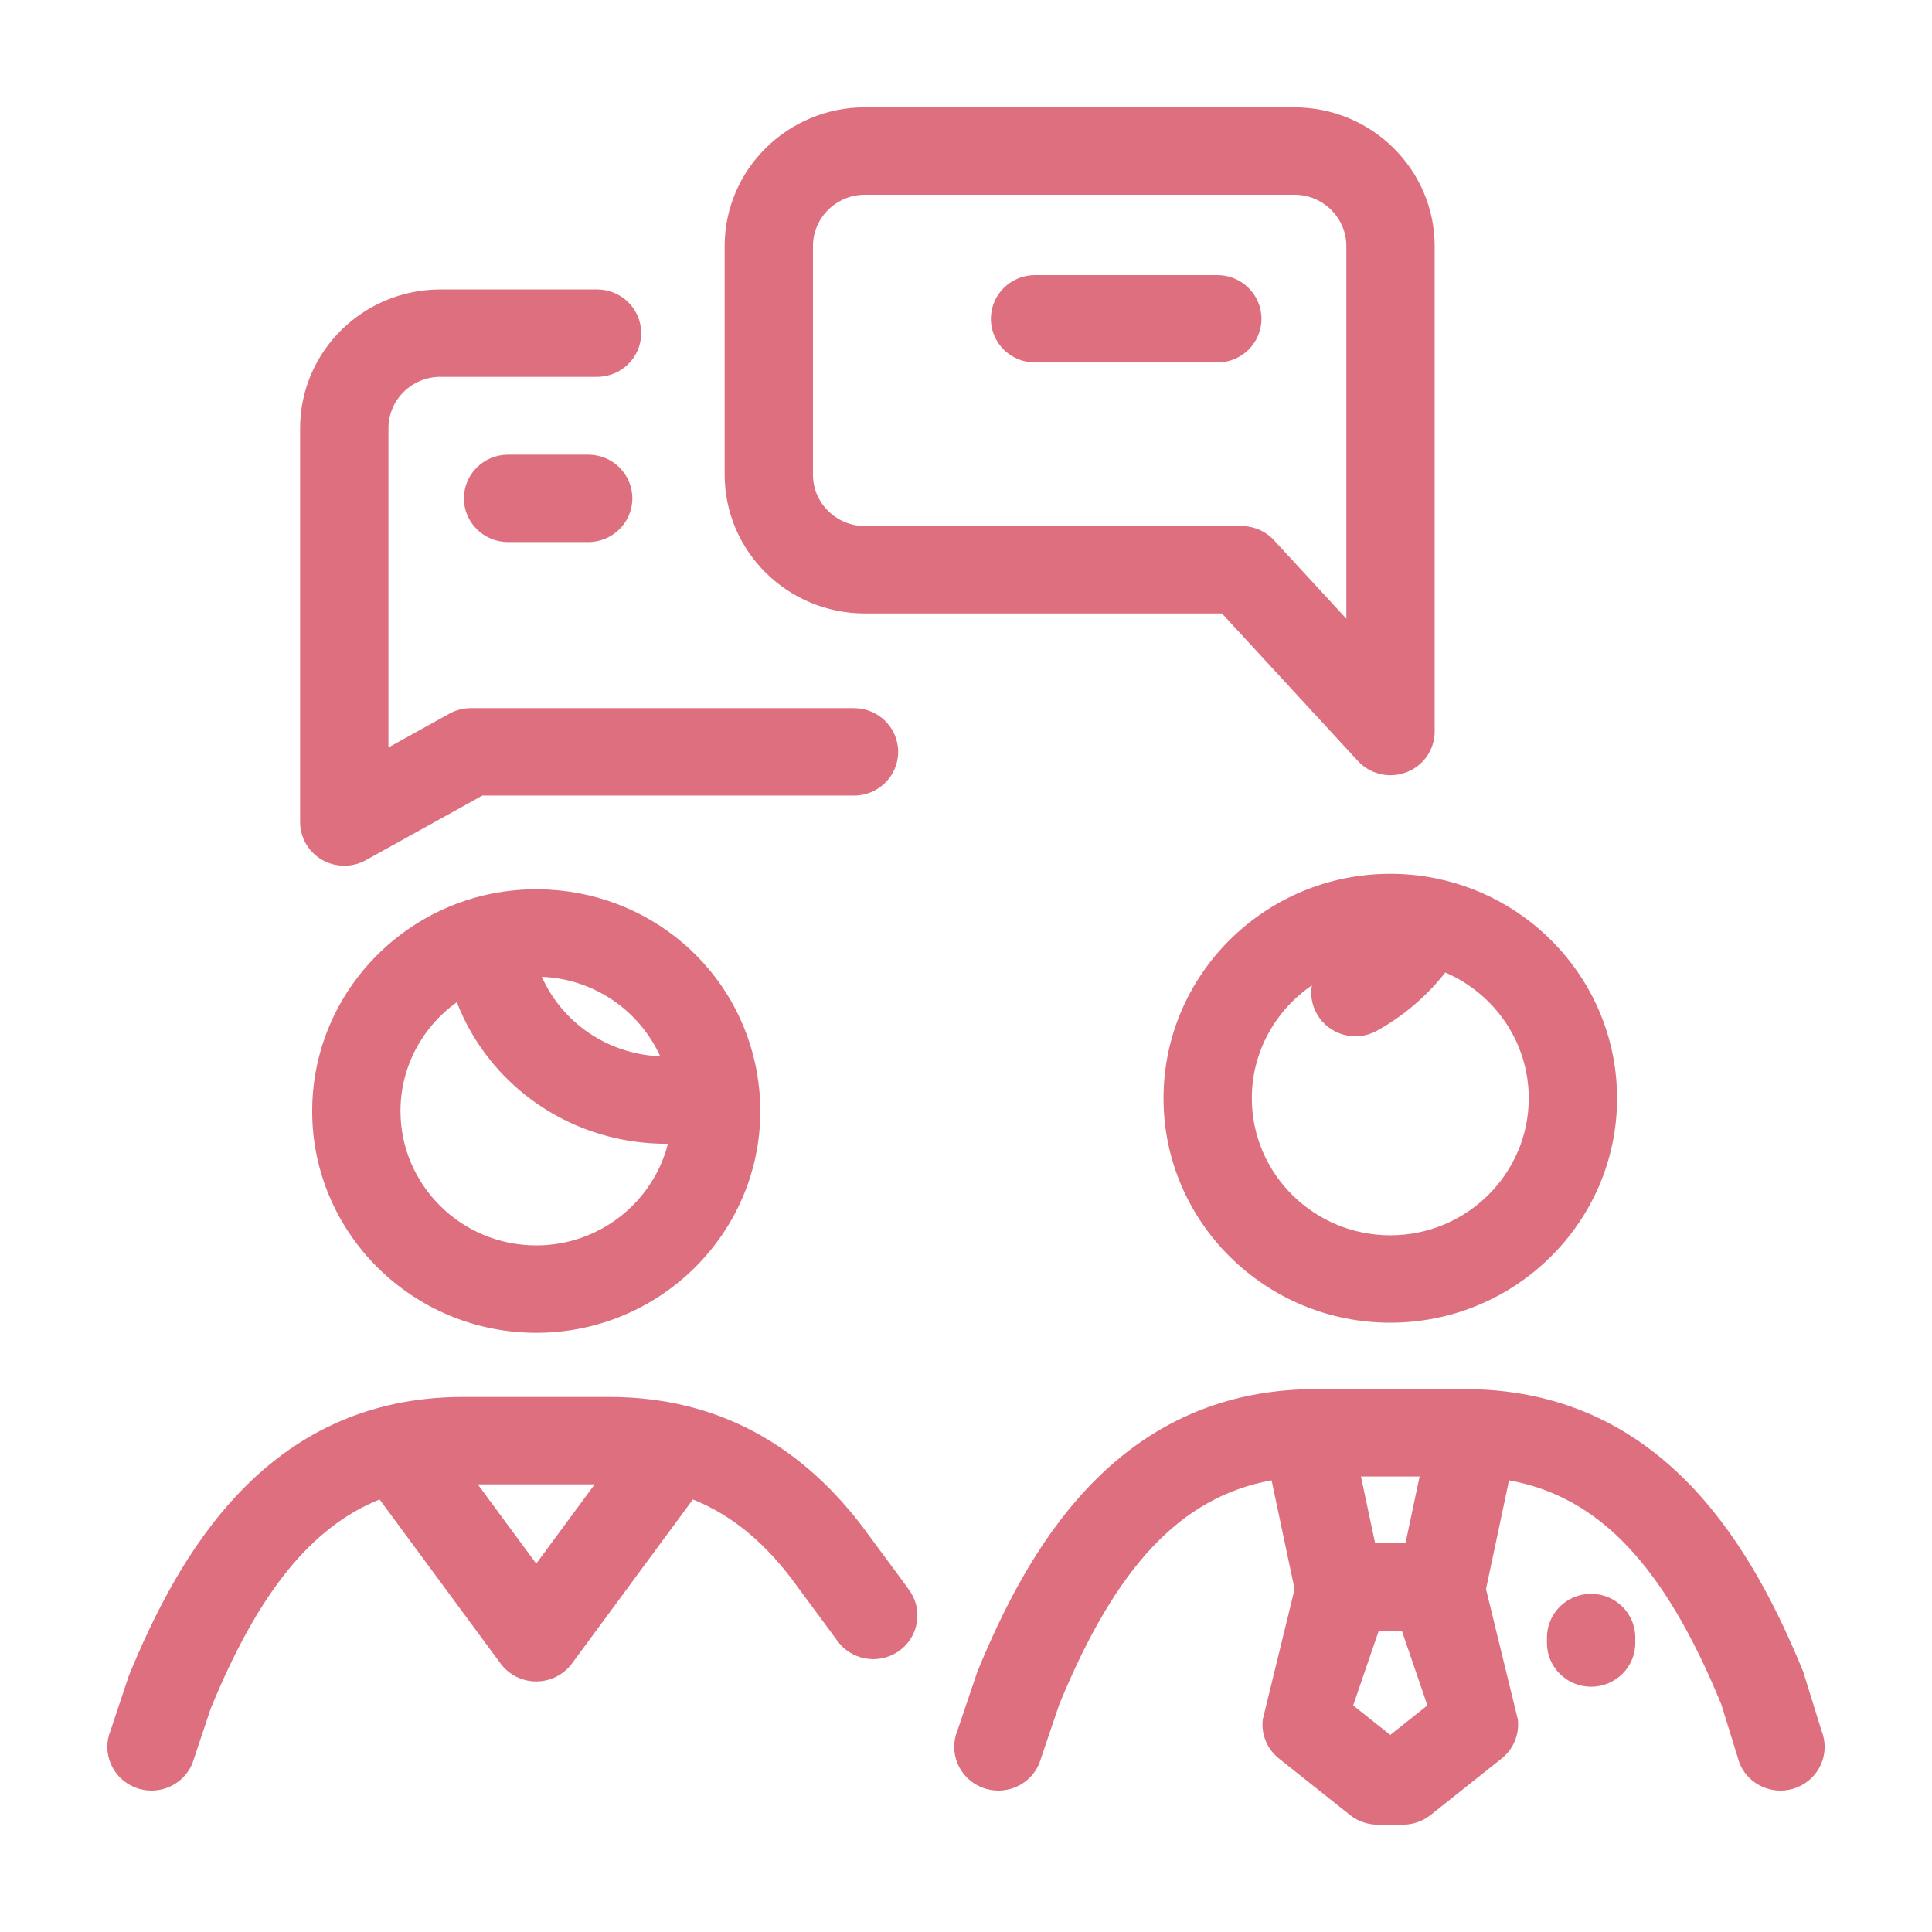 <svg width="72" height="72" viewBox="0 0 72 72" fill="none" xmlns="http://www.w3.org/2000/svg">
<path d="M66.354 66.73C65.701 66.73 65.083 66.343 64.826 65.706L64.148 63.518C62.039 58.374 59.613 55.777 56.237 55.168L55.379 59.221L56.566 64.085C56.628 64.639 56.4 65.186 55.961 65.535L53.313 67.641C53.021 67.873 52.657 68 52.282 68H51.343C50.968 68 50.604 67.873 50.312 67.641L47.663 65.535C47.224 65.186 46.996 64.639 47.059 64.085L48.246 59.221L47.388 55.168C44.012 55.778 41.586 58.375 39.473 63.526L38.732 65.714C38.39 66.547 37.431 66.949 36.588 66.61C35.746 66.272 35.34 65.322 35.682 64.489L36.423 62.301C38.232 57.891 41.441 52.064 48.505 51.779C48.567 51.772 48.63 51.769 48.694 51.769H54.931C54.994 51.769 55.057 51.772 55.12 51.779C62.185 52.064 65.393 57.891 67.201 62.301L67.882 64.497C68.219 65.332 67.809 66.28 66.964 66.614C66.764 66.693 66.557 66.73 66.354 66.73ZM50.429 63.556L51.812 64.656L53.195 63.556L52.242 60.771H51.383L50.429 63.556ZM51.247 57.513H52.378L52.904 55.026H50.72L51.247 57.513ZM5.645 66.73C5.439 66.73 5.23 66.692 5.027 66.61C4.185 66.272 3.779 65.322 4.121 64.489L4.801 62.452C6.63 57.991 9.912 52.061 17.259 52.061H22.709C26.669 52.061 29.93 53.804 32.398 57.242C32.439 57.298 32.626 57.551 32.853 57.857C33.64 58.917 33.849 59.202 33.917 59.305C34.419 60.055 34.211 61.065 33.453 61.562C32.697 62.056 31.682 61.854 31.178 61.111C31.09 60.985 30.511 60.205 30.2 59.784C29.954 59.453 29.753 59.182 29.715 59.127C28.576 57.541 27.303 56.473 25.822 55.88L21.314 61.995C21.004 62.415 20.51 62.663 19.984 62.663C19.459 62.663 18.965 62.415 18.655 61.995L14.147 55.881C11.578 56.912 9.604 59.399 7.851 63.677L7.171 65.713C6.911 66.346 6.296 66.73 5.645 66.73ZM17.806 55.318L19.984 58.272L22.162 55.318H17.806ZM59.296 62.859C58.387 62.859 57.65 62.129 57.65 61.23V61.026C57.65 60.127 58.387 59.397 59.296 59.397C60.205 59.397 60.942 60.127 60.942 61.026V61.23C60.942 62.129 60.205 62.859 59.296 62.859ZM19.984 49.67C15.38 49.67 11.634 45.963 11.634 41.406C11.634 37.652 14.175 34.475 17.644 33.471C17.661 33.466 17.678 33.461 17.695 33.456C18.245 33.301 18.81 33.203 19.382 33.163C19.385 33.162 19.388 33.162 19.391 33.162C19.395 33.162 19.397 33.161 19.4 33.161C19.404 33.161 19.407 33.161 19.41 33.161C19.414 33.161 19.416 33.16 19.419 33.16C19.424 33.16 19.427 33.16 19.43 33.159C19.433 33.159 19.436 33.159 19.438 33.159C19.445 33.159 19.451 33.158 19.457 33.157C19.485 33.156 19.511 33.154 19.539 33.153C19.548 33.153 19.557 33.152 19.566 33.152C19.569 33.152 19.577 33.151 19.584 33.151C19.584 33.151 19.589 33.151 19.592 33.15C19.596 33.15 19.599 33.15 19.602 33.15C19.605 33.15 19.607 33.15 19.61 33.149C19.613 33.149 19.615 33.149 19.618 33.149C19.621 33.149 19.624 33.149 19.627 33.149C19.63 33.148 19.633 33.148 19.637 33.148C19.639 33.148 19.641 33.148 19.644 33.148C19.65 33.148 19.657 33.149 19.663 33.147C19.765 33.143 19.867 33.142 19.97 33.141C19.972 33.142 19.974 33.141 19.977 33.141C19.979 33.141 19.984 33.141 19.984 33.141C19.992 33.141 20.001 33.141 20.009 33.141C20.014 33.141 20.018 33.141 20.022 33.141C20.026 33.142 20.032 33.142 20.036 33.142C20.04 33.142 20.045 33.142 20.05 33.142H20.055C24.148 33.175 27.559 36.09 28.22 40.033C28.295 40.48 28.335 40.938 28.335 41.406C28.335 45.963 24.589 49.67 19.984 49.67ZM17.024 37.348C15.754 38.258 14.925 39.738 14.925 41.406C14.925 44.167 17.195 46.413 19.984 46.413C22.349 46.413 24.34 44.799 24.891 42.626C21.316 42.646 18.242 40.49 17.024 37.348ZM20.192 36.403C20.953 38.107 22.637 39.285 24.604 39.365C23.84 37.678 22.159 36.482 20.192 36.403ZM51.812 49.293C47.152 49.293 43.361 45.541 43.361 40.929C43.361 36.317 47.152 32.565 51.812 32.565C52.37 32.565 52.915 32.618 53.443 32.721C53.477 32.727 53.512 32.734 53.546 32.742C57.377 33.536 60.264 36.905 60.264 40.929C60.264 45.541 56.472 49.293 51.812 49.293ZM48.889 36.723C47.539 37.645 46.652 39.187 46.652 40.929C46.652 43.745 48.967 46.036 51.812 46.036C54.657 46.036 56.972 43.745 56.972 40.929C56.972 38.834 55.691 37.029 53.862 36.242C53.172 37.122 52.309 37.86 51.318 38.41C50.525 38.851 49.522 38.572 49.077 37.787C48.886 37.451 48.829 37.076 48.889 36.723ZM12.83 32.264C12.543 32.264 12.255 32.19 11.998 32.041C11.494 31.748 11.184 31.214 11.184 30.636V15.96C11.184 13.107 13.529 10.787 16.412 10.787H22.25C23.159 10.787 23.896 11.516 23.896 12.416C23.896 13.315 23.159 14.044 22.25 14.044H16.412C15.344 14.044 14.476 14.904 14.476 15.96V27.856L16.742 26.599C16.988 26.463 17.265 26.391 17.546 26.391H31.826C32.735 26.391 33.472 27.12 33.472 28.02C33.472 28.919 32.735 29.649 31.826 29.649H17.976L13.634 32.056C13.384 32.195 13.107 32.264 12.83 32.264ZM51.821 28.89C51.367 28.89 50.923 28.704 50.605 28.359L45.539 22.862H32.232C29.35 22.862 27.006 20.541 27.006 17.689V9.173C27.006 6.321 29.35 4 32.232 4H48.239C51.121 4 53.466 6.321 53.466 9.173V27.262C53.466 27.934 53.049 28.537 52.415 28.78C52.222 28.855 52.02 28.89 51.821 28.89ZM32.232 7.257C31.165 7.257 30.297 8.117 30.297 9.173V17.689C30.297 18.745 31.165 19.604 32.232 19.604H46.265C46.728 19.604 47.17 19.797 47.481 20.135L50.175 23.058V9.173C50.175 8.117 49.306 7.257 48.239 7.257H32.232ZM21.921 20.201H18.935C18.026 20.201 17.289 19.472 17.289 18.573C17.289 17.673 18.026 16.944 18.935 16.944H21.921C22.829 16.944 23.566 17.673 23.566 18.573C23.566 19.472 22.829 20.201 21.921 20.201ZM45.365 13.509H38.573C37.664 13.509 36.927 12.78 36.927 11.881C36.927 10.981 37.664 10.252 38.573 10.252H45.365C46.274 10.252 47.011 10.981 47.011 11.881C47.011 12.78 46.274 13.509 45.365 13.509Z" fill="#DE6F7E"/>
</svg>
